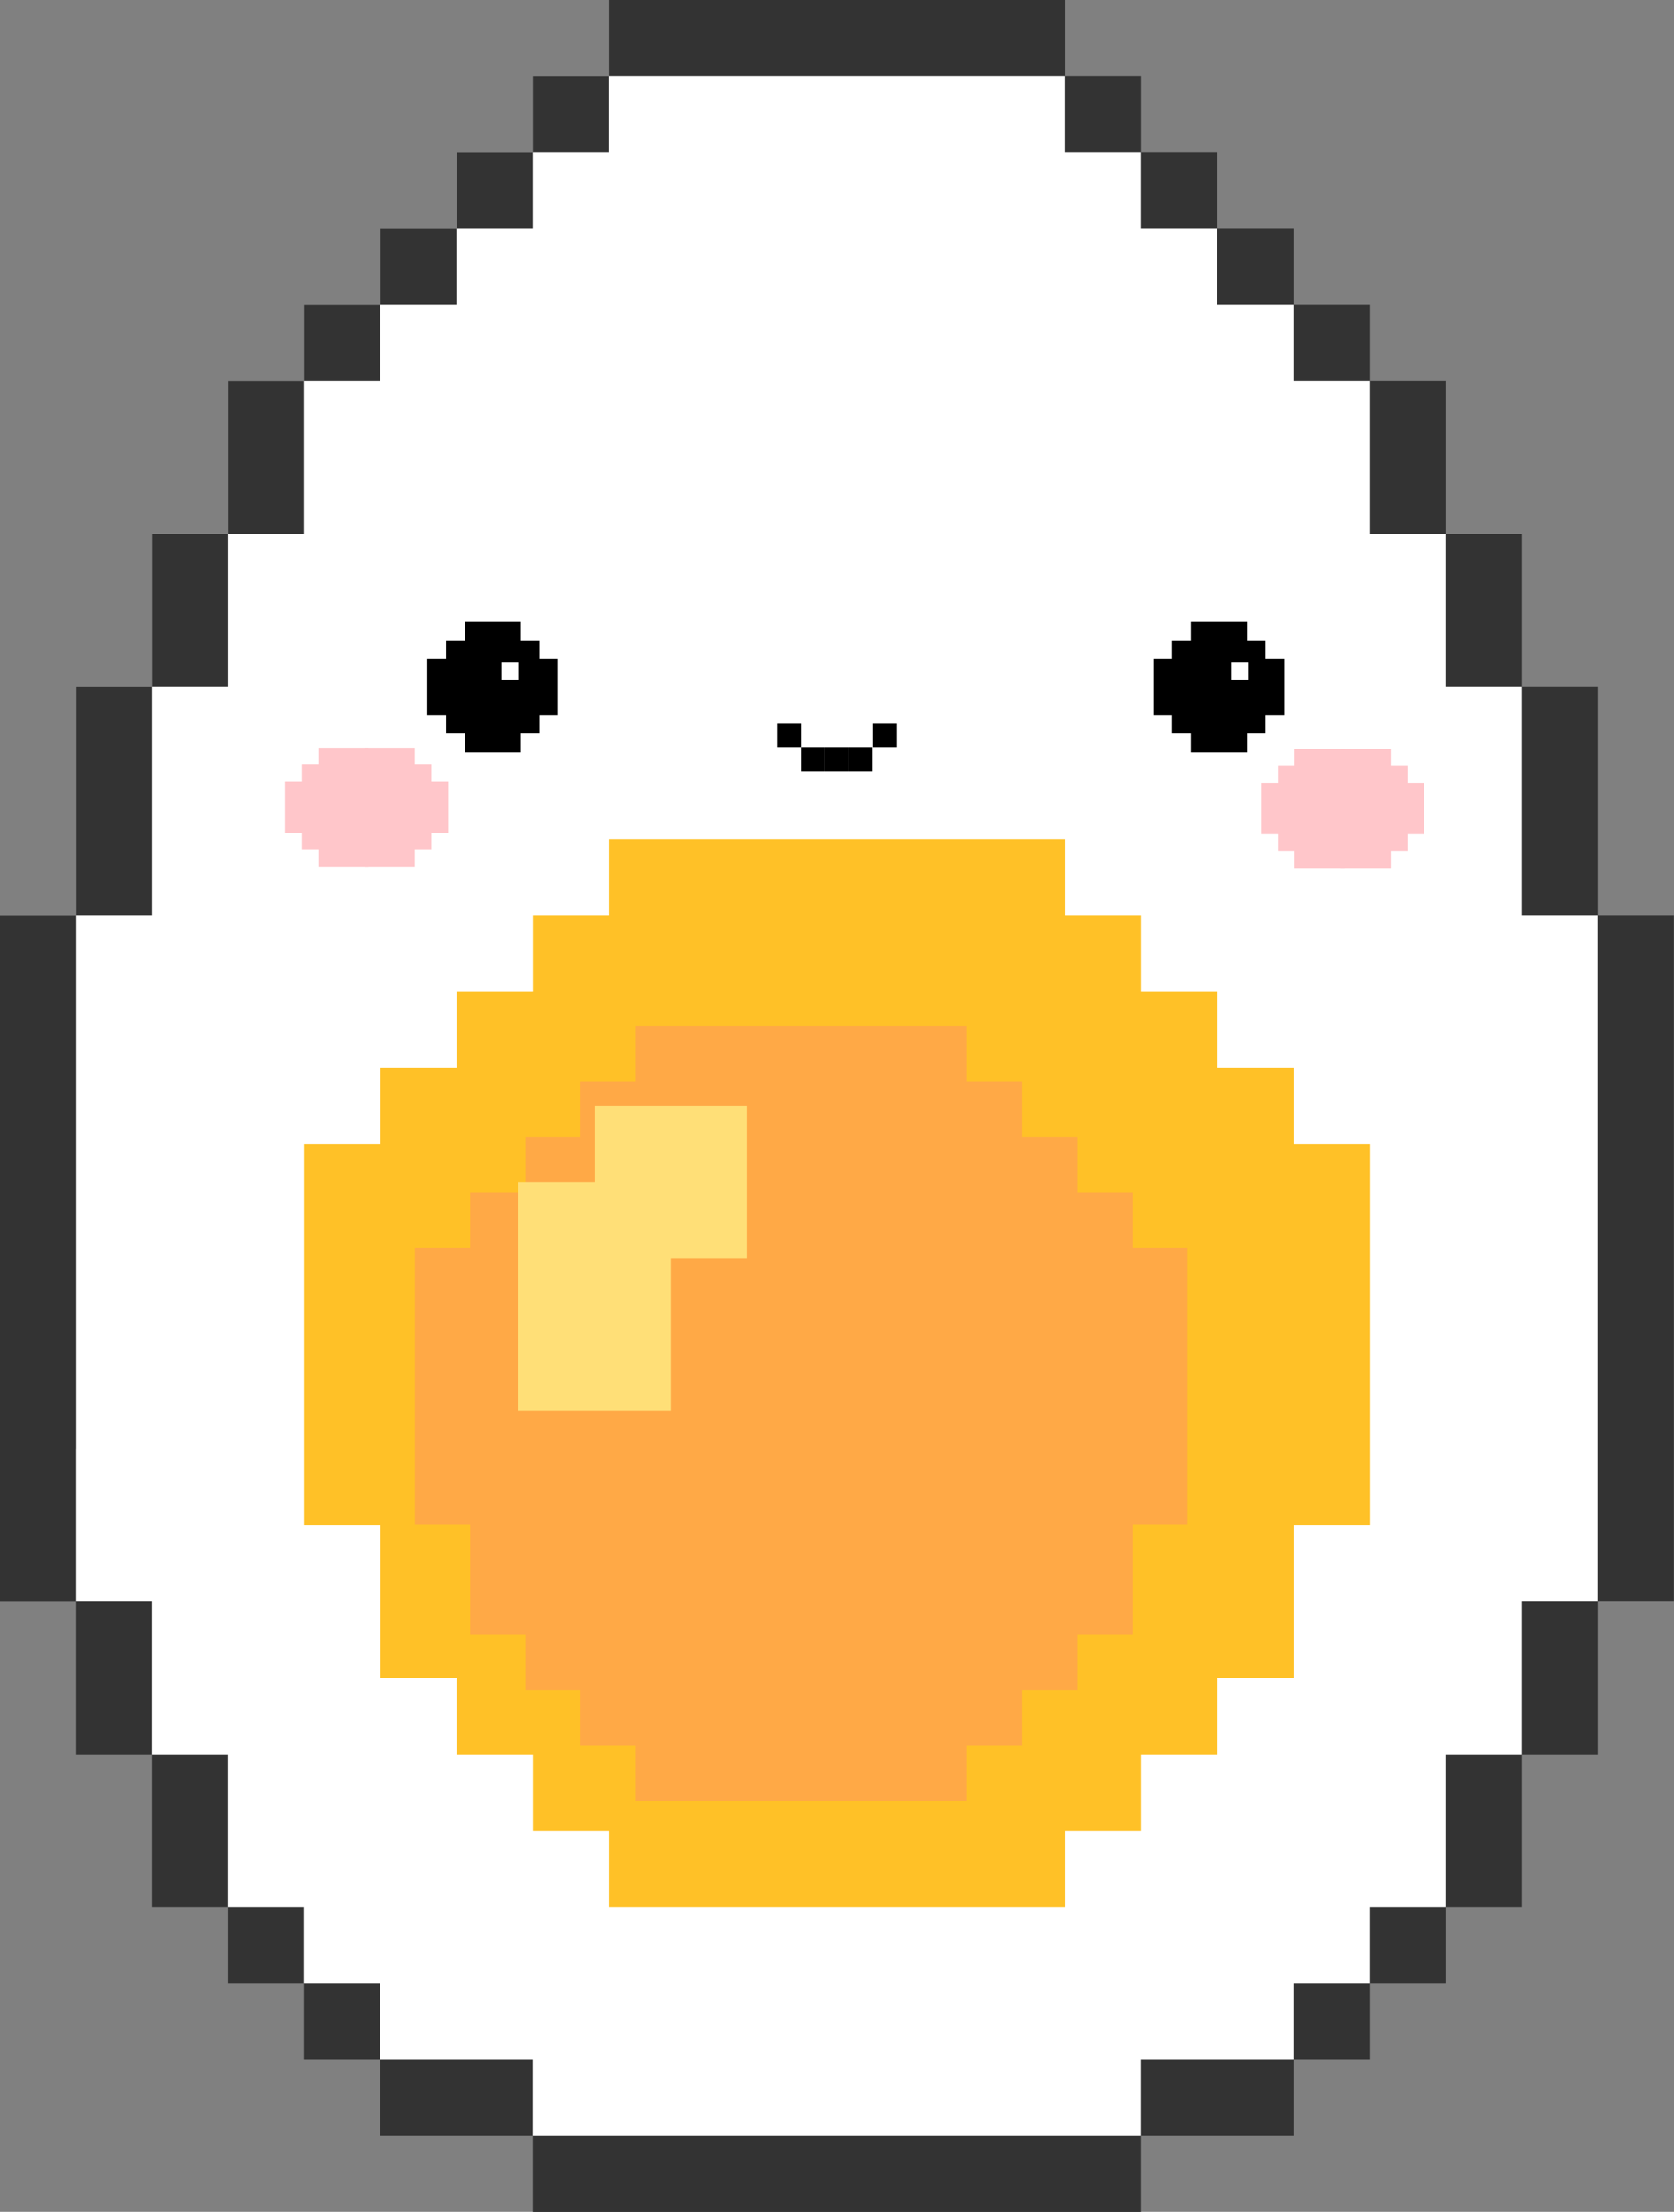 <?xml version="1.0" encoding="UTF-8"?>
<svg id="Layer_2" data-name="Layer 2" xmlns="http://www.w3.org/2000/svg" viewBox="0 0 272.9 360.42">
  <rect x="0" y="0" width="272.9" height="360.42" fill="#808080" stroke="none"/>
  <defs>
    <style>
      .cls-1, .cls-2, .cls-3, .cls-4, .cls-5, .cls-6, .cls-7 {
        fill-rule: evenodd;
      }

      .cls-1, .cls-8 {
        fill: #fff;
      }

      .cls-2 {
        fill: #ffc6ca;
      }

      .cls-3 {
        fill: #ffa946;
      }

      .cls-5 {
        fill: #ffc127;
      }

      .cls-6 {
        fill: #ffdf77;
      }

      .cls-7 {
        fill: #333;
      }
    </style>
  </defs>
  <g id="Eggs">
    <g id="Soft_Egg" data-name="Soft Egg">
      <path class="cls-7" d="M12.4,261v24.86h12.41v24.86h12.4v12.43h12.4v12.43h12.4v12.43h24.81v12.43h99.24v-12.43h24.81v-12.43h12.4v-12.43h12.4v-12.43h12.4v-24.86h12.41v-24.86h12.4v-111.86h-12.4v-37.29h-12.41v-24.86h-12.4v-24.86h-12.4v-12.43h-12.4v-12.43h-12.4v-12.43h-12.4v-12.43h-12.4V0h-74.43v12.43h-12.4v12.43h-12.4v12.43h-12.4v12.43h-12.4v12.43h-12.4v24.86h-12.4v24.86h-12.41v37.29H0v111.86h12.4Z"/>
      <g>
        <path class="cls-1" d="M12.4,236.14v24.86h12.4v24.86h12.4v24.86h12.4v12.43h12.4v12.43h24.81v12.43h99.24v-12.43h24.81v-12.43h12.4v-12.43h12.4v-24.86h12.4v-24.86h12.4v-111.86h-12.4v-37.29h-12.4v-24.86h-12.4v-24.86h-12.4v-12.43h-12.4v-12.43h-12.41v-12.43h-12.4v-12.43h-74.43v12.43h-12.4v12.43h-12.41v12.43h-12.4v12.43h-12.4v24.86h-12.4v24.86h-12.4v37.29h-12.4v87Z"/>
        <path class="cls-5" d="M136.45,136.71h-37.21v12.43h-12.4v12.43h-12.41v12.43h-12.4v12.43h-12.4v62.14h12.4v24.86h12.4v12.43h12.41v12.43h12.4v12.43h74.43v-12.43h12.4v-12.43h12.41v-12.43h12.4v-24.86h12.4v-62.14h-12.4v-12.43h-12.4v-12.43h-12.41v-12.43h-12.4v-12.43h-37.21Z"/>
        <path class="cls-3" d="M130.62,167.25h-26.99v9.01h-9v9.01h-9v9.01h-9v9.01h-9v45.06h9v18.03h9v9.01h9v9.01h9v9.01h53.97v-9.01h9v-9.01h9v-9.01h9v-18.03h9v-45.06h-9v-9.01h-9v-9.01h-9v-9.01h-9v-9.01h-26.99Z"/>
        <path class="cls-6" d="M96.92,229.93h12.4v-24.86h12.41v-24.86h-24.81v12.43h-12.41v37.29h12.41Z"/>
        <g>
          <path class="cls-2" d="M51.9,123.22v1.38h-2.73v2.79h-2.73v8.34h2.73v2.76h2.73v2.79h8.16v-2.79h2.71v-2.76h2.73v-8.34h-2.73v-2.79h-2.71v-2.76h-8.16v1.38"/>
          <path class="cls-2" d="M59.45,123.22v1.38h-2.73v2.79h-2.73v8.34h2.73v2.76h2.73v2.79h8.16v-2.79h2.71v-2.76h2.73v-8.34h-2.73v-2.79h-2.71v-2.76h-8.16v1.38"/>
        </g>
        <g>
          <path class="cls-2" d="M211.04,123.43v1.38h-2.73v2.79h-2.73v8.34h2.73v2.76h2.73v2.79h8.16v-2.79h2.71v-2.76h2.73v-8.34h-2.73v-2.79h-2.71v-2.76h-8.16v1.38"/>
          <path class="cls-2" d="M218.59,123.43v1.38h-2.73v2.79h-2.73v8.34h2.73v2.76h2.73v2.79h8.16v-2.79h2.71v-2.76h2.73v-8.34h-2.73v-2.79h-2.71v-2.76h-8.16v1.38"/>
        </g>
        <g>
          <rect x="130.57" y="121.74" width="3.89" height="3.89"/>
          <rect x="134.47" y="121.74" width="3.89" height="3.89"/>
          <rect x="138.37" y="121.74" width="3.89" height="3.89"/>
          <rect x="142.33" y="117.85" width="3.89" height="3.89"/>
          <rect x="126.68" y="117.85" width="3.89" height="3.89"/>
        </g>
        <g>
          <path class="cls-4" d="M75.76,102.83v1.51h-3.05v3.05h-3.05v9.13h3.05v3.03h3.05v3.05h9.13v-3.05h3.03v-3.03h3.05v-9.13h-3.05v-3.05h-3.03v-3.03h-9.13v1.51"/>
          <rect class="cls-8" x="81.73" y="107.88" width="2.88" height="2.88"/>
        </g>
        <g>
          <path class="cls-4" d="M194.14,102.83v1.51h-3.05v3.05h-3.05v9.13h3.05v3.03h3.05v3.05h9.13v-3.05h3.03v-3.03h3.05v-9.13h-3.05v-3.05h-3.03v-3.03h-9.13v1.51"/>
          <rect class="cls-8" x="200.68" y="107.88" width="2.88" height="2.88"/>
        </g>
      </g>
    </g>
  </g>
</svg>